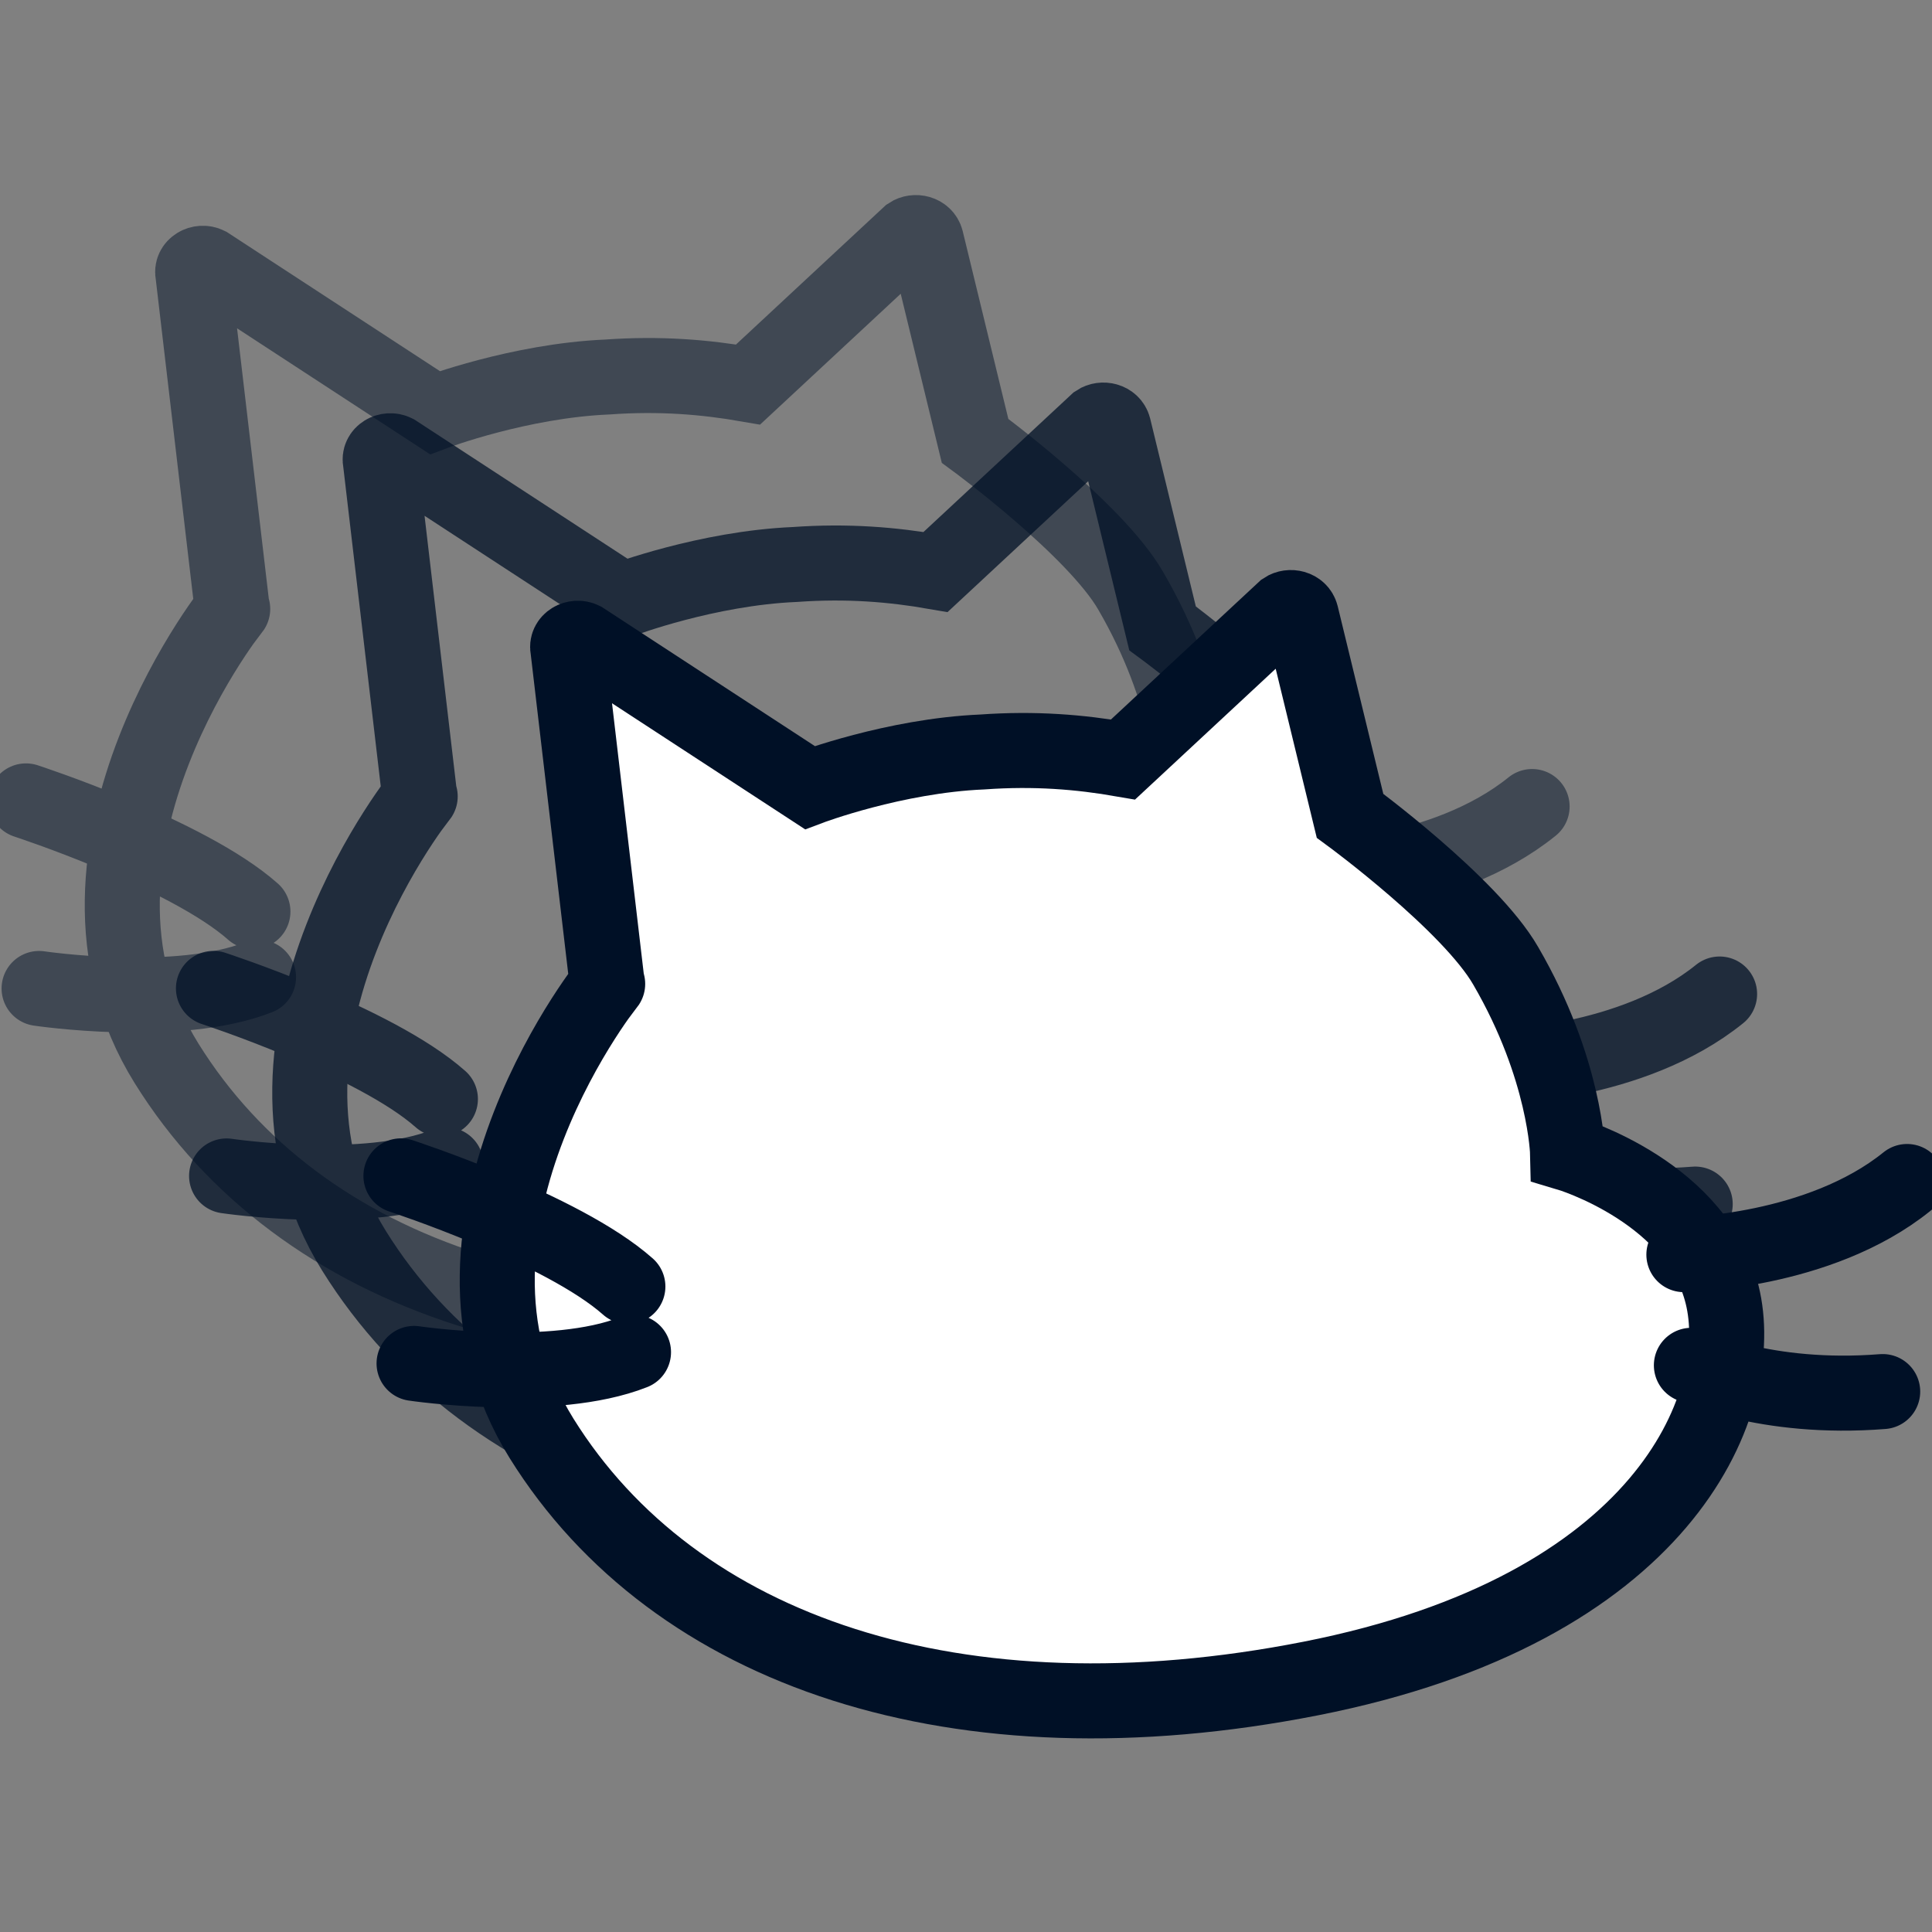 <svg xmlns="http://www.w3.org/2000/svg" width="24" height="24"><rect width="100%" height="100%" fill="#808080" stroke="none"/><g stroke="#001026" stroke-width="1.2"><g style="opacity:.5;stroke-width:4;stroke-miterlimit:10;stroke-dasharray:none"><path fill="#bfbfbf" d="M68.45 32.457c.3-.2.8-.1.9.3l2.6 10.7s6.4 4.7 8.3 8c3.2 5.5 3.3 10 3.3 10s7.1 2.1 8.3 7.8c1.2 5.7-3.2 16.5-22 20.2-18.8 3.7-33.9-1.4-41-12.8-7.1-11.4 4.1-25 3.5-24.2l-2.1-17.9c-.1-.4.4-.7.8-.5l12.1 7.9s4.5-1.7 9.2-1.9c2.8-.2 5.2 0 7.5.4z" style="mix-blend-mode:normal;fill:none;fill-rule:evenodd;stroke-width:4;stroke-miterlimit:10;stroke-dasharray:none;stroke-dashoffset:0" transform="translate(-4.652 -4.65) scale(.233)"/><path fill="none" stroke-linecap="round" stroke-linejoin="round" d="M101.65 62.957c-4.7 3.8-11.9 3.9-11.9 3.9m10.6 7.3c-6.3.5-10.2-1.4-10.2-1.4m-68.8-10.1s8.6 2.8 12.1 5.9m.3 3.5c-4.3 1.7-11.7.6-11.7.6" style="mix-blend-mode:normal;fill:none;fill-rule:evenodd;stroke-width:4;stroke-miterlimit:10;stroke-dasharray:none;stroke-dashoffset:0" transform="translate(-4.652 -4.65) scale(.233)"/></g><g style="opacity:.75;stroke-width:4;stroke-miterlimit:10;stroke-dasharray:none"><path fill="#bfbfbf" d="M68.45 32.457c.3-.2.8-.1.9.3l2.6 10.7s6.4 4.7 8.3 8c3.2 5.5 3.3 10 3.3 10s7.1 2.1 8.3 7.8c1.2 5.7-3.2 16.5-22 20.2-18.8 3.7-33.9-1.4-41-12.8-7.1-11.4 4.1-25 3.5-24.2l-2.1-17.9c-.1-.4.4-.7.8-.5l12.1 7.9s4.5-1.7 9.2-1.9c2.8-.2 5.2 0 7.5.4z" style="mix-blend-mode:normal;fill:none;fill-rule:evenodd;stroke-width:4;stroke-miterlimit:10;stroke-dasharray:none;stroke-dashoffset:0" transform="translate(-2.323 -2.321) scale(.233)"/><path fill="none" stroke-linecap="round" stroke-linejoin="round" d="M101.65 62.957c-4.7 3.8-11.9 3.9-11.9 3.9m10.6 7.3c-6.3.5-10.2-1.4-10.2-1.4m-68.8-10.1s8.6 2.8 12.1 5.9m.3 3.5c-4.3 1.7-11.7.6-11.7.6" style="mix-blend-mode:normal;fill:none;fill-rule:evenodd;stroke-width:4;stroke-miterlimit:10;stroke-dasharray:none;stroke-dashoffset:0" transform="translate(-2.323 -2.321) scale(.233)"/></g><g style="stroke-width:4;stroke-miterlimit:10;stroke-dasharray:none"><path fill="#bfbfbf" d="M73.45 37.457c.3-.2.8-.1.9.3l2.6 10.7s6.4 4.7 8.3 8c3.2 5.5 3.3 10 3.3 10s7.1 2.1 8.3 7.8c1.2 5.7-3.2 16.5-22 20.2-18.8 3.7-33.9-1.4-41-12.8-7.1-11.4 4.1-25 3.5-24.2l-2.1-17.9c-.1-.4.4-.7.8-.5l12.1 7.9s4.5-1.7 9.2-1.9c2.8-.2 5.2 0 7.5.4z" style="mix-blend-mode:normal;fill:#fff;fill-opacity:1;fill-rule:evenodd;stroke-width:4;stroke-miterlimit:10;stroke-dasharray:none;stroke-dashoffset:0" transform="translate(-1.159 -1.157) scale(.233)"/><path fill="none" stroke-linecap="round" stroke-linejoin="round" d="M106.65 67.957c-4.7 3.8-11.9 3.9-11.9 3.9m10.6 7.3c-6.3.5-10.2-1.4-10.2-1.4m-68.8-10.1s8.6 2.8 12.1 5.9m.3 3.5c-4.3 1.7-11.7.6-11.7.6" style="mix-blend-mode:normal;fill:none;fill-rule:evenodd;stroke-width:4;stroke-miterlimit:10;stroke-dasharray:none;stroke-dashoffset:0" transform="translate(-1.159 -1.157) scale(.233)"/></g></g></svg>